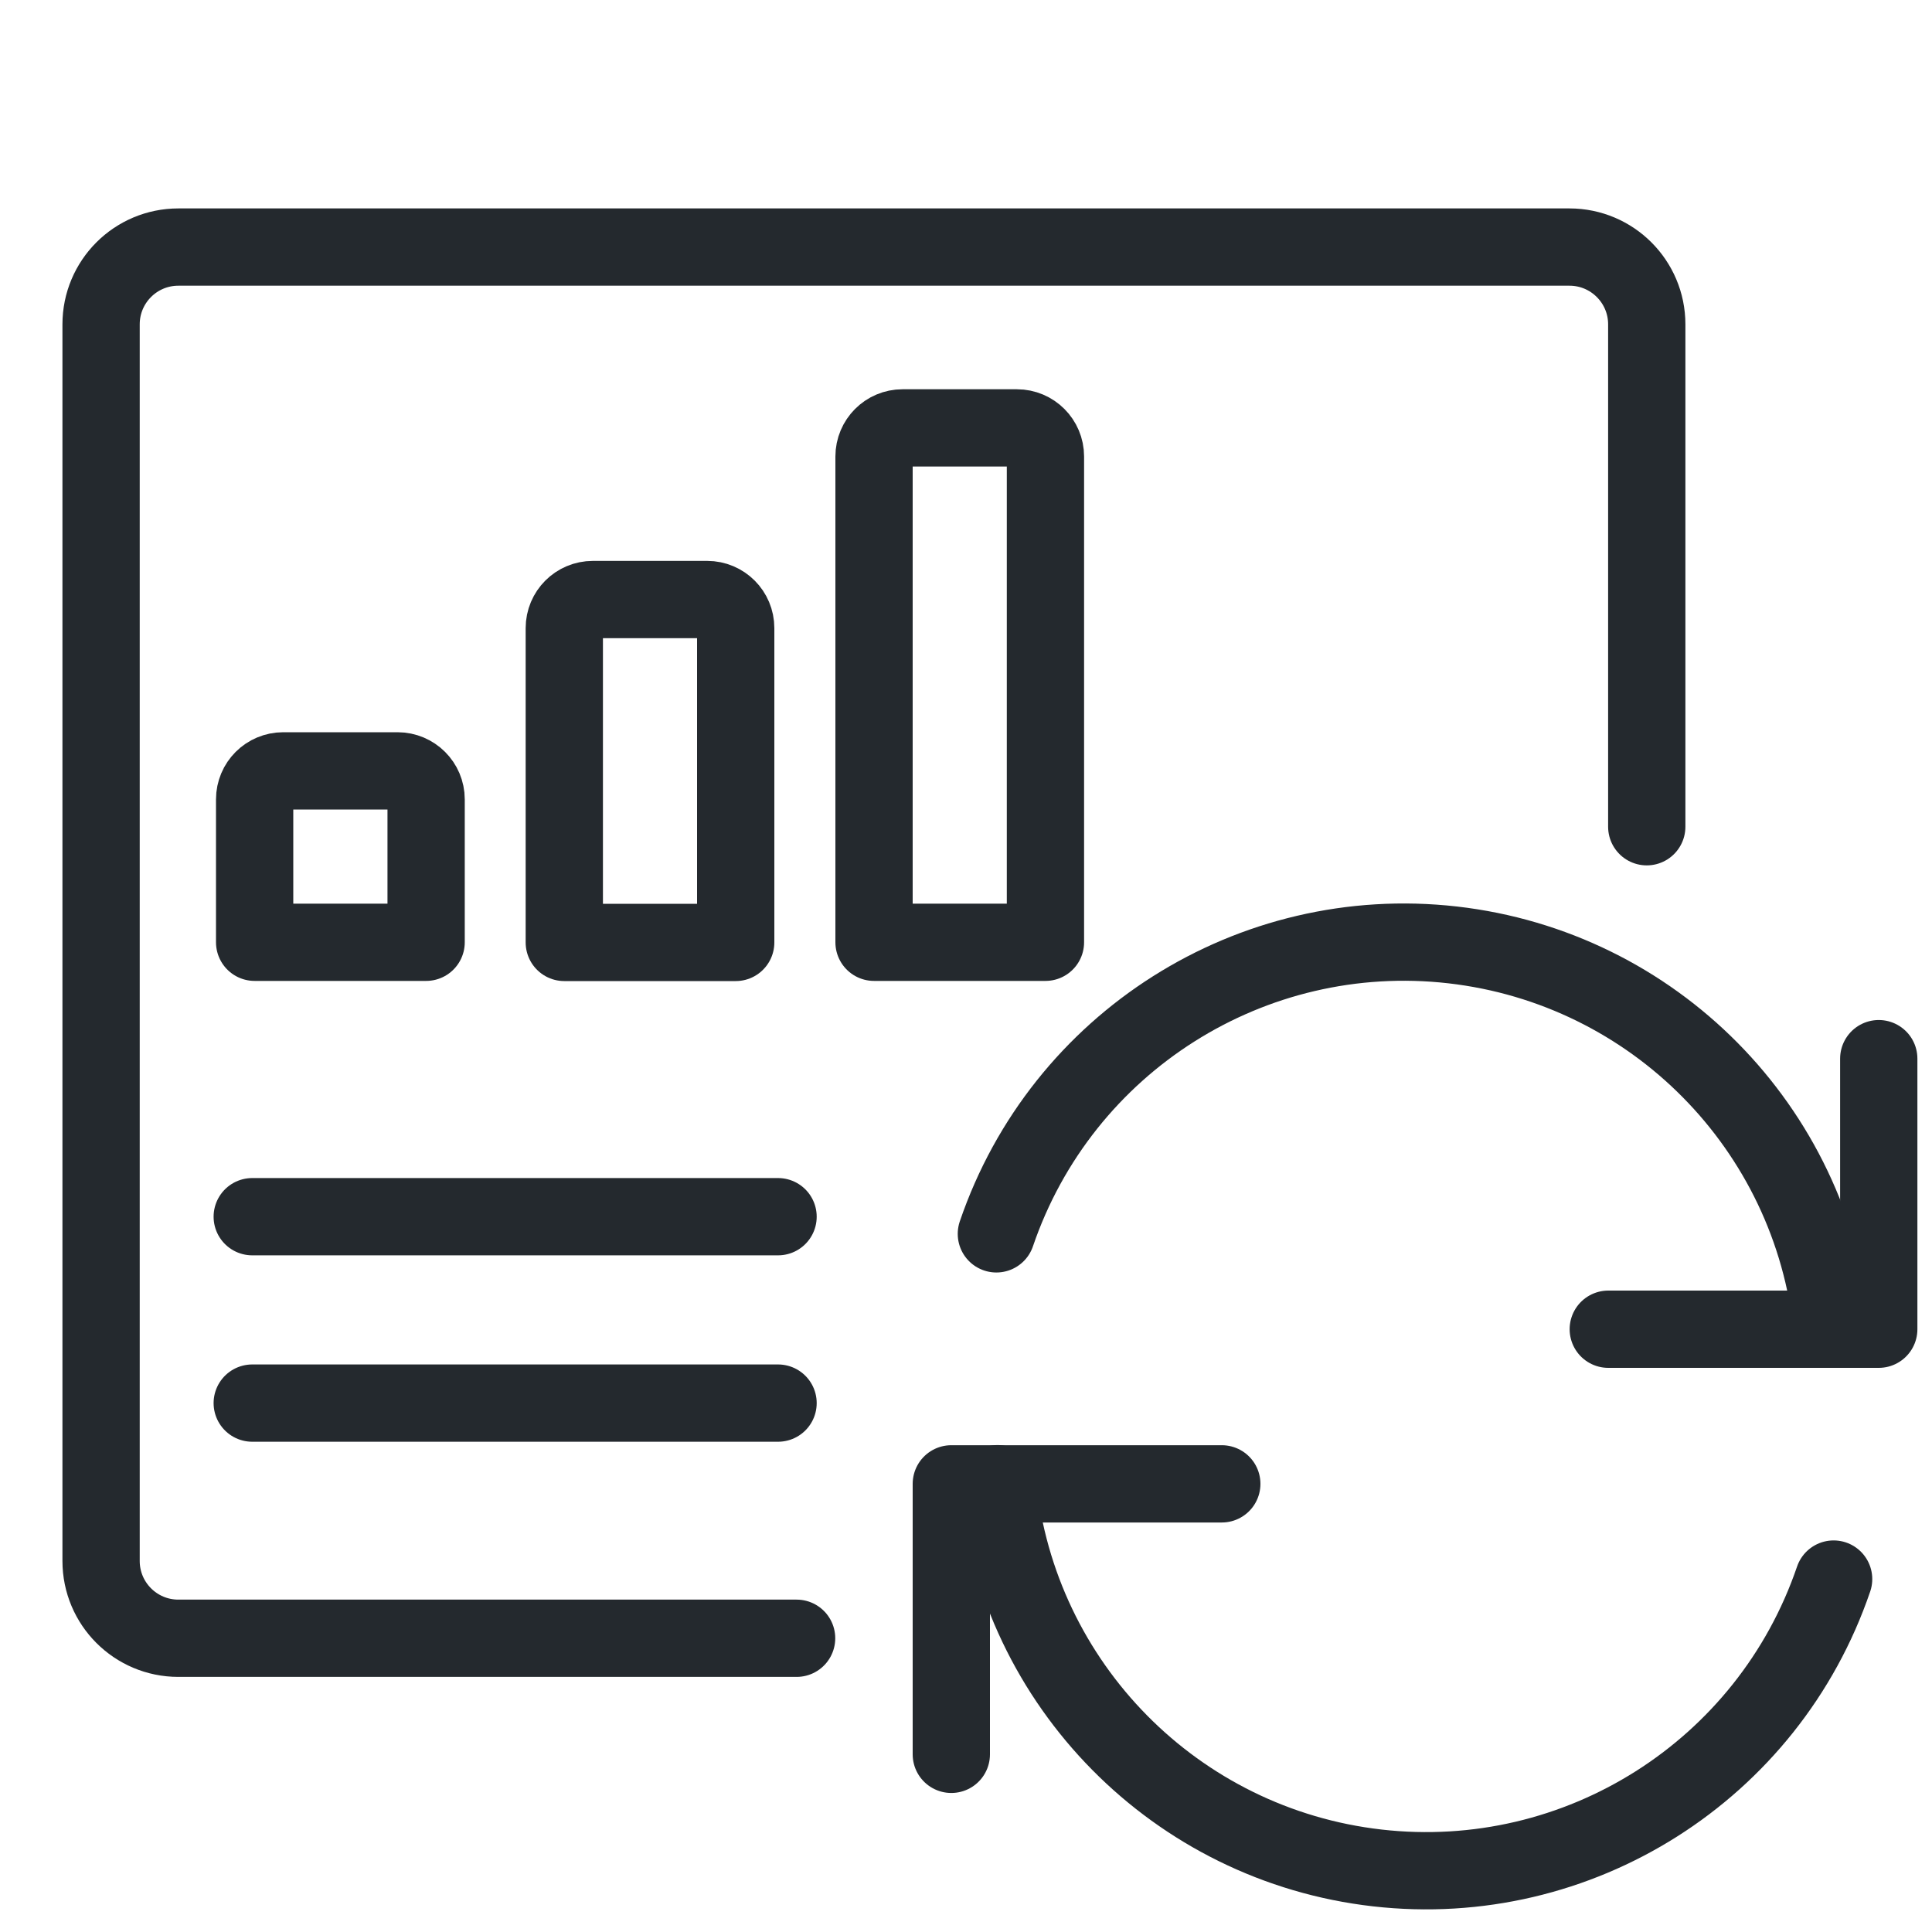 <svg width="25" height="25" viewBox="0 0 25 25" fill="none" xmlns="http://www.w3.org/2000/svg">
<path d="M15.81 19.201H12.31V22.701" stroke="#24292E" stroke-width="1" stroke-linecap="round" stroke-linejoin="round"/>
<path d="M23.727 20.433C22.881 22.912 20.424 24.468 17.821 24.171C15.219 23.874 13.175 21.805 12.909 19.199" stroke="#24292E" stroke-width="1" stroke-linecap="round" stroke-linejoin="round"/>
<path d="M20.811 17.2H24.311V13.699" stroke="#24292E" stroke-width="1" stroke-linecap="round" stroke-linejoin="round"/>
<path d="M12.893 15.966C13.738 13.487 16.195 11.931 18.797 12.227C21.4 12.524 23.444 14.592 23.71 17.198" stroke="#24292E" stroke-width="1" stroke-linecap="round" stroke-linejoin="round"/>
<path d="M10.308 21.199H2.308C1.755 21.199 1.308 20.751 1.308 20.199V4.197C1.308 3.645 1.755 3.197 2.308 3.197H20.309C20.861 3.197 21.309 3.645 21.309 4.197V10.698" stroke="#24292E" stroke-width="1" stroke-linecap="round" stroke-linejoin="round"/>
<path d="M3.264 15.744H10.068" stroke="#24292E" stroke-width="1" stroke-linecap="round" stroke-linejoin="round"/>
<path d="M3.264 18.156H10.068" stroke="#24292E" stroke-width="1" stroke-linecap="round" stroke-linejoin="round"/>
<path fill-rule="evenodd" clip-rule="evenodd" d="M3.665 9.975H5.144C5.348 9.975 5.514 10.14 5.514 10.344V12.193H3.295V10.344C3.295 10.14 3.46 9.975 3.665 9.975Z" stroke="#24292E" stroke-width="1" stroke-linecap="round" stroke-linejoin="round"/>
<path fill-rule="evenodd" clip-rule="evenodd" d="M7.672 7.758H9.151C9.355 7.758 9.52 7.923 9.52 8.128V12.195H7.302V8.128C7.302 7.923 7.467 7.758 7.672 7.758Z" stroke="#24292E" stroke-width="1" stroke-linecap="round" stroke-linejoin="round"/>
<path fill-rule="evenodd" clip-rule="evenodd" d="M11.679 5.537H13.158C13.363 5.537 13.528 5.703 13.528 5.907V12.193H11.31V5.907C11.31 5.703 11.475 5.537 11.679 5.537Z" stroke="#24292E" stroke-width="1" stroke-linecap="round" stroke-linejoin="round"/>
</svg>
